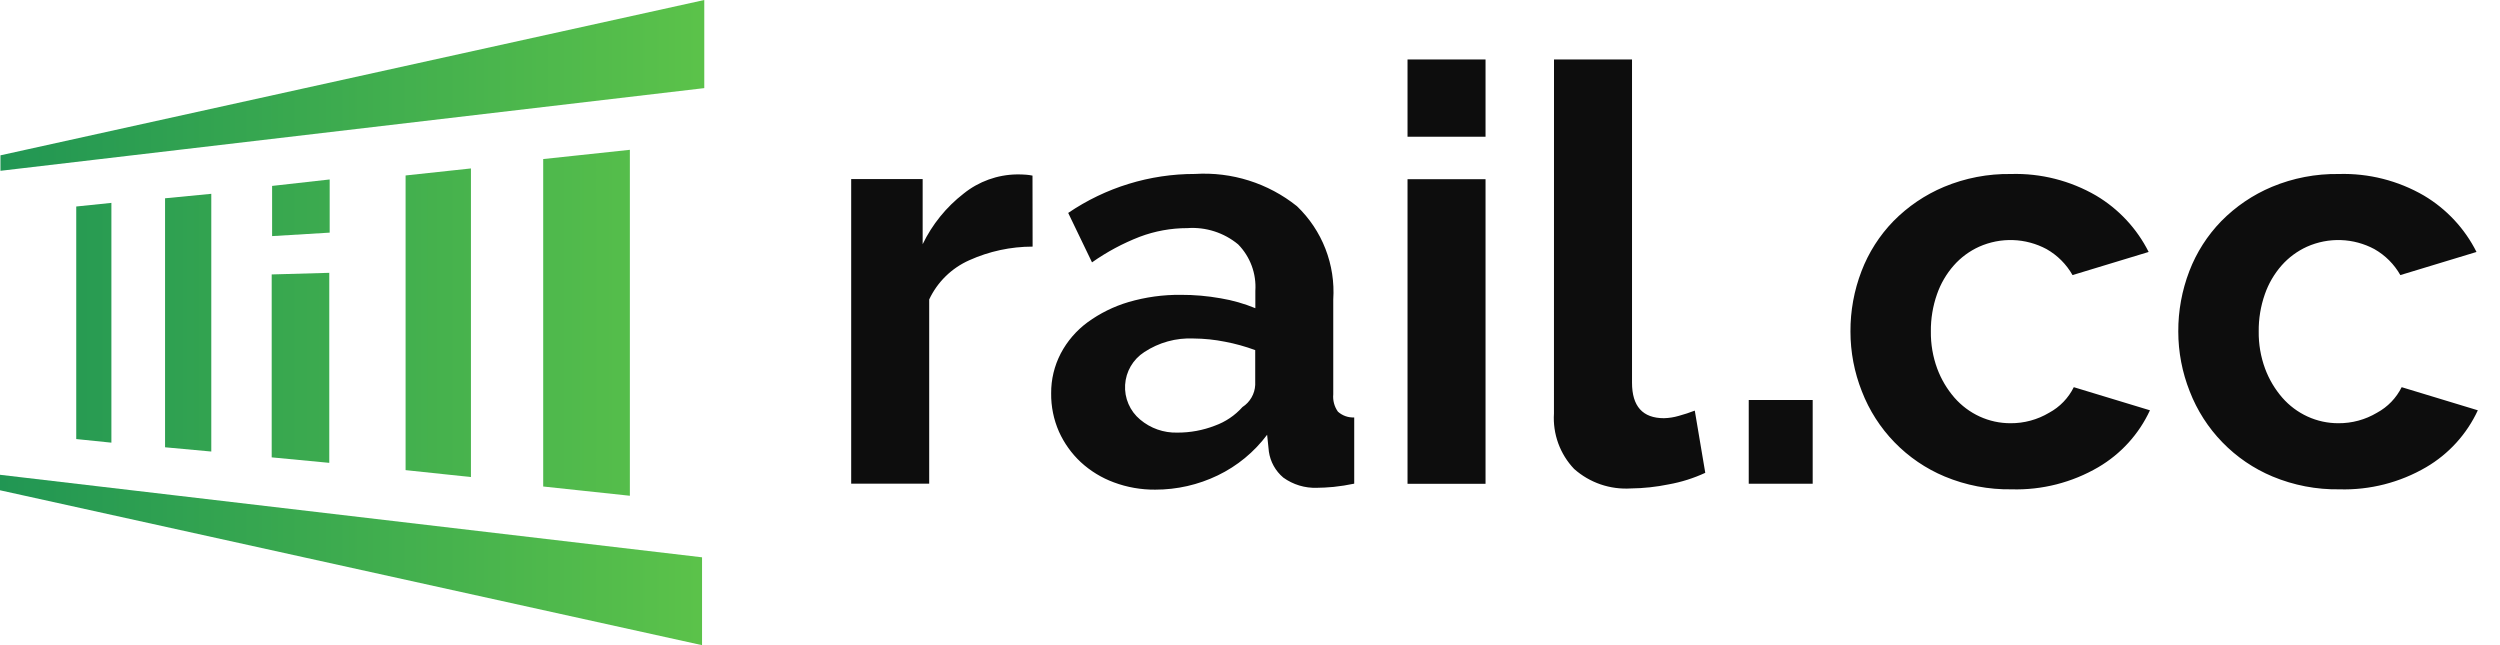 <svg width="93" height="24" viewBox="0 0 93 24" fill="none" xmlns="http://www.w3.org/2000/svg">
<path fill-rule="evenodd" clip-rule="evenodd" d="M52.36 2.212V5.087H55.262V2.212H52.36ZM52.36 6.666V17.997H55.262V6.666H52.36ZM42.974 18.215C42.45 18.219 41.929 18.128 41.438 17.945C40.981 17.777 40.563 17.521 40.205 17.192C39.862 16.872 39.587 16.487 39.394 16.059C39.196 15.609 39.097 15.122 39.103 14.63C39.099 14.115 39.222 13.606 39.46 13.148C39.7 12.692 40.041 12.296 40.456 11.99C40.917 11.654 41.433 11.399 41.98 11.237C42.612 11.052 43.269 10.961 43.928 10.968C44.425 10.966 44.92 11.01 45.41 11.097C45.852 11.171 46.285 11.295 46.699 11.465V10.82C46.72 10.504 46.674 10.186 46.564 9.888C46.454 9.59 46.282 9.319 46.06 9.092C45.532 8.654 44.854 8.437 44.169 8.486C43.564 8.486 42.963 8.595 42.396 8.809C41.769 9.052 41.173 9.372 40.623 9.76L39.737 7.921C41.127 6.975 42.77 6.469 44.451 6.471C45.822 6.385 47.175 6.813 48.247 7.671C48.712 8.116 49.074 8.658 49.307 9.258C49.54 9.857 49.639 10.501 49.597 11.143V14.669C49.576 14.898 49.637 15.127 49.771 15.314C49.937 15.463 50.155 15.54 50.377 15.529V17.992C50.123 18.046 49.867 18.086 49.609 18.113C49.371 18.134 49.165 18.146 48.994 18.146C48.545 18.163 48.104 18.029 47.74 17.767C47.448 17.522 47.257 17.178 47.202 16.8L47.137 16.173C46.655 16.817 46.025 17.336 45.3 17.685C44.575 18.035 43.78 18.216 42.974 18.215ZM43.797 16.093C44.274 16.095 44.748 16.008 45.194 15.835C45.588 15.693 45.941 15.455 46.22 15.142C46.359 15.052 46.474 14.931 46.556 14.788C46.639 14.645 46.686 14.485 46.694 14.32V13.024C46.328 12.889 45.952 12.784 45.569 12.712C45.184 12.635 44.794 12.595 44.402 12.592C43.751 12.562 43.108 12.74 42.565 13.099C42.359 13.232 42.188 13.411 42.064 13.622C41.941 13.833 41.869 14.07 41.854 14.315C41.839 14.559 41.882 14.803 41.979 15.027C42.076 15.252 42.224 15.451 42.412 15.607C42.798 15.934 43.291 16.107 43.797 16.093ZM38.413 9.174C37.601 9.174 36.798 9.347 36.057 9.681C35.401 9.972 34.871 10.49 34.566 11.14V17.993H31.664V6.662H34.323V9.084C34.679 8.347 35.2 7.703 35.847 7.202C36.408 6.75 37.104 6.499 37.824 6.488C37.943 6.486 38.062 6.49 38.181 6.5C38.258 6.506 38.334 6.518 38.409 6.533L38.413 9.174ZM57.809 2.212H60.711V14.236C60.711 15.115 61.107 15.556 61.899 15.557C62.087 15.552 62.272 15.523 62.452 15.47C62.653 15.415 62.852 15.35 63.046 15.275L63.436 17.589C63.002 17.79 62.544 17.935 62.073 18.019C61.611 18.114 61.141 18.165 60.669 18.17C60.287 18.194 59.904 18.143 59.542 18.019C59.18 17.895 58.846 17.7 58.559 17.446C58.298 17.173 58.097 16.848 57.967 16.493C57.838 16.137 57.783 15.759 57.807 15.382L57.809 2.212ZM65.053 14.879V17.996H67.432V14.879H65.053ZM68.837 12.334C68.833 11.566 68.972 10.804 69.248 10.087C69.514 9.392 69.918 8.759 70.436 8.226C70.973 7.681 71.612 7.247 72.318 6.951C73.106 6.622 73.953 6.46 74.806 6.473C75.916 6.44 77.013 6.718 77.974 7.275C78.813 7.773 79.492 8.501 79.93 9.373L77.098 10.233C76.869 9.829 76.535 9.495 76.131 9.266C75.747 9.061 75.322 8.946 74.887 8.931C74.452 8.916 74.02 9.001 73.623 9.178C73.264 9.341 72.944 9.577 72.683 9.872C72.406 10.186 72.193 10.551 72.056 10.946C71.9 11.391 71.823 11.859 71.828 12.33C71.822 12.801 71.902 13.27 72.065 13.713C72.212 14.108 72.428 14.474 72.705 14.793C72.965 15.091 73.285 15.33 73.644 15.495C74.004 15.66 74.395 15.745 74.791 15.744C75.296 15.748 75.794 15.613 76.228 15.354C76.625 15.14 76.946 14.807 77.145 14.403L79.978 15.263C79.569 16.149 78.897 16.888 78.055 17.381C77.078 17.951 75.961 18.236 74.831 18.203C73.977 18.217 73.13 18.054 72.343 17.726C71.642 17.433 71.008 17.001 70.478 16.456C69.949 15.912 69.535 15.266 69.261 14.557C68.981 13.85 68.837 13.095 68.837 12.334ZM81.443 10.087C81.168 10.804 81.028 11.566 81.032 12.334C81.032 13.095 81.177 13.85 81.457 14.557C81.731 15.266 82.145 15.912 82.675 16.456C83.204 17.001 83.838 17.433 84.539 17.726C85.326 18.054 86.173 18.217 87.027 18.203C88.157 18.236 89.274 17.951 90.251 17.381C91.094 16.888 91.765 16.149 92.175 15.263L89.342 14.403C89.142 14.807 88.821 15.14 88.424 15.354C87.99 15.613 87.493 15.748 86.987 15.744C86.591 15.745 86.2 15.66 85.84 15.495C85.481 15.33 85.161 15.091 84.901 14.793C84.624 14.474 84.408 14.108 84.261 13.713C84.098 13.27 84.018 12.801 84.024 12.33C84.019 11.859 84.096 11.391 84.252 10.946C84.389 10.551 84.602 10.186 84.878 9.872C85.139 9.578 85.459 9.341 85.818 9.178C86.215 9.001 86.647 8.916 87.082 8.931C87.517 8.946 87.942 9.061 88.326 9.266C88.73 9.495 89.064 9.829 89.293 10.233L92.126 9.373C91.688 8.501 91.009 7.773 90.17 7.275C89.21 6.718 88.112 6.44 87.002 6.473C86.149 6.46 85.302 6.622 84.514 6.951C83.808 7.247 83.169 7.681 82.632 8.226C82.114 8.759 81.709 9.392 81.443 10.087Z" fill="#0D0D0D"/>
<path fill-rule="evenodd" clip-rule="evenodd" d="M26.199 3.278V0L0.017 5.778V6.354L26.199 3.278ZM10.122 8.783V6.916L12.264 6.676V8.654L10.122 8.783ZM26.116 20.732V24L0 18.238V17.662L26.116 20.732ZM20.207 18.098V5.917L23.431 5.573V18.442L20.207 18.098ZM17.519 17.746V6.266L15.088 6.527V17.489L17.519 17.746ZM12.249 10.149V17.218L10.107 17.014V10.209L12.249 10.149ZM7.86 16.797V7.21L6.14 7.376V16.639L7.86 16.797ZM4.144 7.547V16.467L2.836 16.333V7.682L4.144 7.547Z" fill="url(#paint0_linear_128_1890)"/>
<defs>
<linearGradient id="paint0_linear_128_1890" x1="6.51779e-09" y1="24.163" x2="26" y2="24.163" gradientUnits="userSpaceOnUse">
<stop stop-color="#219653"/>
<stop offset="1" stop-color="#5BC24A"/>
</linearGradient>
</defs>
</svg>
